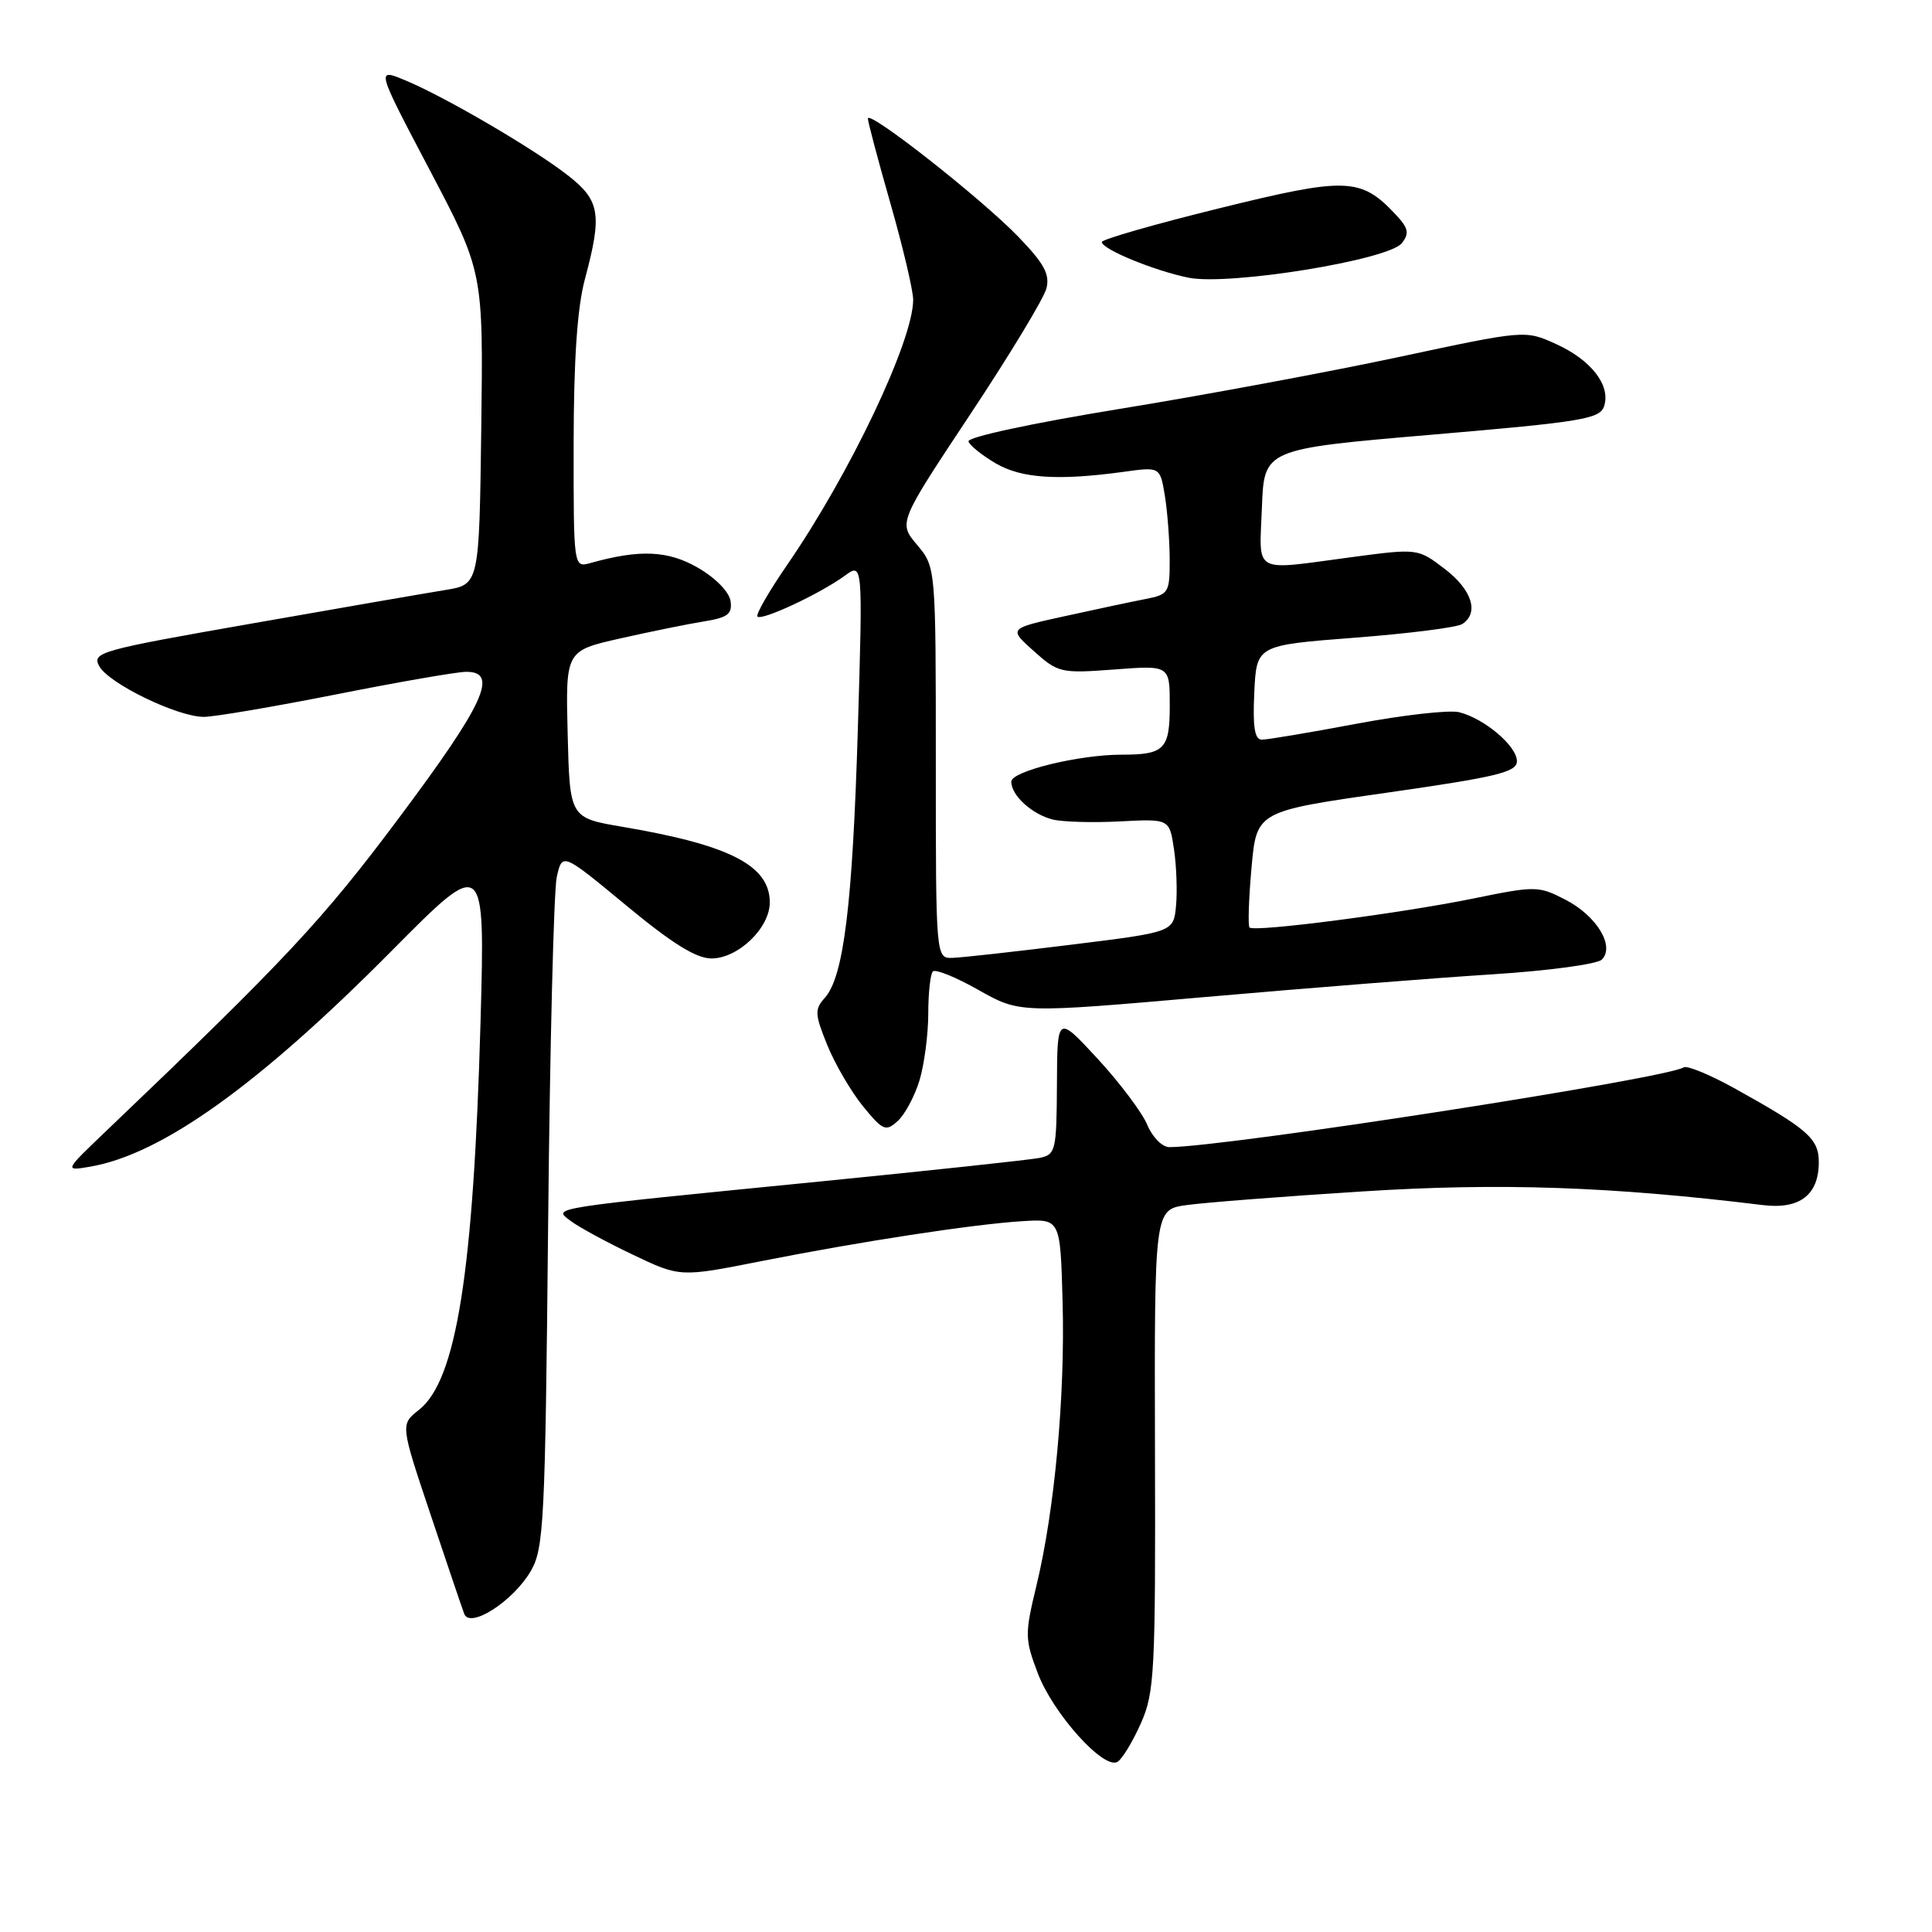 <?xml version="1.0" encoding="UTF-8" standalone="no"?>
<!DOCTYPE svg PUBLIC "-//W3C//DTD SVG 1.1//EN" "http://www.w3.org/Graphics/SVG/1.1/DTD/svg11.dtd" >
<svg xmlns="http://www.w3.org/2000/svg" xmlns:xlink="http://www.w3.org/1999/xlink" version="1.1" viewBox="0 0 256 256">
 <g >
 <path fill="currentColor"
d=" M 151.18 228.33 C 152.99 224.24 153.12 221.59 153.04 192.09 C 152.96 160.27 152.96 160.27 157.23 159.68 C 159.58 159.35 170.07 158.53 180.55 157.87 C 198.70 156.71 213.43 157.21 233.59 159.68 C 238.47 160.28 241.00 158.33 241.00 154.00 C 241.00 150.86 239.55 149.60 229.71 144.14 C 226.52 142.38 223.55 141.16 223.11 141.43 C 220.65 142.95 162.27 152.00 154.94 152.00 C 154.00 152.00 152.70 150.68 152.02 149.05 C 151.35 147.43 148.39 143.49 145.45 140.30 C 140.09 134.50 140.09 134.50 140.05 143.73 C 140.00 152.48 139.88 152.99 137.75 153.43 C 136.51 153.68 123.58 155.07 109.00 156.52 C 72.08 160.18 73.29 159.99 75.60 161.77 C 76.65 162.57 80.34 164.58 83.81 166.23 C 90.11 169.24 90.11 169.24 100.81 167.12 C 114.11 164.49 128.93 162.22 135.50 161.81 C 140.50 161.50 140.50 161.50 140.80 172.50 C 141.14 184.99 139.75 200.12 137.33 210.12 C 135.78 216.54 135.79 217.17 137.51 221.71 C 139.54 227.06 146.28 234.56 148.08 233.45 C 148.71 233.06 150.10 230.76 151.18 228.33 Z  M 70.32 208.19 C 72.07 205.19 72.24 201.88 72.63 162.23 C 72.86 138.73 73.38 118.03 73.77 116.23 C 74.50 112.96 74.50 112.96 82.98 119.98 C 89.05 125.01 92.25 127.00 94.27 127.00 C 97.80 127.00 102.00 122.97 102.00 119.58 C 102.00 114.69 96.72 111.97 82.50 109.56 C 75.50 108.37 75.50 108.37 75.22 97.30 C 74.94 86.23 74.94 86.23 82.21 84.59 C 86.21 83.69 91.20 82.67 93.29 82.34 C 96.44 81.83 97.05 81.36 96.80 79.64 C 96.63 78.44 94.80 76.57 92.50 75.24 C 88.53 72.94 84.79 72.77 78.25 74.60 C 76.00 75.23 76.00 75.23 76.01 58.87 C 76.02 47.62 76.49 40.78 77.50 37.00 C 79.81 28.38 79.52 26.57 75.25 23.24 C 70.72 19.70 58.95 12.82 53.67 10.63 C 49.84 9.04 49.84 9.04 56.94 22.53 C 64.04 36.02 64.04 36.02 63.77 56.73 C 63.50 77.45 63.50 77.45 59.00 78.18 C 56.52 78.58 44.96 80.58 33.31 82.63 C 13.27 86.14 12.17 86.44 13.14 88.25 C 14.36 90.55 23.49 94.98 27.00 94.99 C 28.38 94.99 36.25 93.65 44.50 92.02 C 52.75 90.38 60.51 89.03 61.75 89.02 C 66.13 88.98 64.19 93.23 52.93 108.29 C 42.70 121.98 37.96 127.05 14.00 149.93 C 8.50 155.18 8.50 155.18 12.00 154.58 C 21.47 152.93 34.28 143.76 51.89 126.00 C 64.28 113.50 64.28 113.50 63.67 135.50 C 62.74 168.63 60.47 182.91 55.52 186.81 C 53.05 188.75 53.05 188.75 57.03 200.62 C 59.22 207.16 61.23 213.10 61.51 213.84 C 62.26 215.86 67.98 212.19 70.32 208.19 Z  M 121.85 143.12 C 122.48 141.00 123.00 137.03 123.00 134.30 C 123.00 131.57 123.28 129.06 123.61 128.72 C 123.95 128.38 126.68 129.49 129.68 131.19 C 135.13 134.26 135.13 134.26 159.82 132.10 C 173.39 130.91 190.50 129.56 197.82 129.10 C 205.15 128.63 211.64 127.76 212.25 127.15 C 214.02 125.38 211.56 121.33 207.40 119.20 C 203.84 117.37 203.46 117.37 195.11 119.08 C 185.53 121.03 166.21 123.54 165.57 122.90 C 165.35 122.68 165.46 119.12 165.83 115.00 C 166.50 107.50 166.50 107.50 183.75 105.04 C 198.41 102.94 201.00 102.31 201.00 100.86 C 201.00 98.86 196.70 95.21 193.34 94.37 C 192.05 94.05 185.94 94.74 179.75 95.90 C 173.56 97.07 167.92 98.01 167.20 98.01 C 166.25 98.00 165.98 96.36 166.20 91.75 C 166.50 85.50 166.50 85.50 179.50 84.50 C 186.65 83.95 193.06 83.14 193.75 82.69 C 196.03 81.22 195.05 78.14 191.43 75.38 C 187.86 72.66 187.86 72.66 179.07 73.83 C 165.80 75.60 166.87 76.19 167.21 67.25 C 167.50 59.50 167.50 59.50 189.73 57.60 C 209.76 55.89 212.02 55.51 212.56 53.80 C 213.44 51.04 210.81 47.67 206.15 45.57 C 202.08 43.73 202.08 43.73 185.29 47.32 C 176.05 49.29 159.39 52.39 148.25 54.20 C 136.71 56.08 128.14 57.93 128.33 58.49 C 128.51 59.04 130.14 60.34 131.94 61.40 C 135.35 63.39 140.20 63.71 148.89 62.52 C 153.71 61.85 153.71 61.85 154.35 65.68 C 154.69 67.78 154.98 71.58 154.99 74.12 C 155.00 78.55 154.86 78.78 151.75 79.38 C 149.96 79.73 145.15 80.75 141.07 81.65 C 133.63 83.28 133.63 83.28 136.98 86.27 C 140.21 89.16 140.58 89.24 147.66 88.71 C 155.00 88.15 155.00 88.15 155.00 93.47 C 155.00 99.30 154.31 100.00 148.58 100.00 C 142.96 100.00 134.00 102.19 134.00 103.57 C 134.00 105.40 136.73 107.89 139.49 108.59 C 140.79 108.91 144.79 109.03 148.40 108.84 C 154.96 108.50 154.96 108.50 155.56 112.53 C 155.89 114.74 156.01 118.12 155.83 120.03 C 155.50 123.50 155.50 123.50 142.00 125.17 C 134.57 126.09 127.49 126.88 126.25 126.92 C 124.00 127.00 124.00 127.00 124.00 101.08 C 124.00 75.15 124.00 75.15 121.52 72.20 C 119.04 69.26 119.04 69.26 128.55 54.92 C 133.78 47.04 138.33 39.52 138.66 38.21 C 139.13 36.34 138.34 34.89 134.88 31.32 C 129.93 26.21 115.00 14.49 115.00 15.71 C 115.00 16.15 116.35 21.23 118.00 27.00 C 119.65 32.77 121.00 38.50 121.00 39.72 C 121.00 45.16 112.62 62.78 104.29 74.87 C 101.88 78.37 100.11 81.45 100.37 81.70 C 100.95 82.28 108.67 78.67 111.92 76.30 C 114.33 74.54 114.33 74.54 113.67 96.56 C 112.97 119.87 111.80 129.41 109.30 132.21 C 107.92 133.74 107.95 134.37 109.63 138.51 C 110.66 141.03 112.79 144.67 114.36 146.60 C 117.00 149.82 117.37 149.98 118.96 148.53 C 119.91 147.67 121.21 145.24 121.85 143.12 Z  M 185.75 32.22 C 186.78 30.90 186.63 30.23 184.90 28.39 C 180.31 23.51 178.40 23.44 161.52 27.61 C 152.99 29.71 146.00 31.72 146.00 32.07 C 146.00 33.02 152.99 35.89 157.50 36.80 C 162.89 37.87 184.00 34.45 185.75 32.22 Z "/>
</g>
</svg>